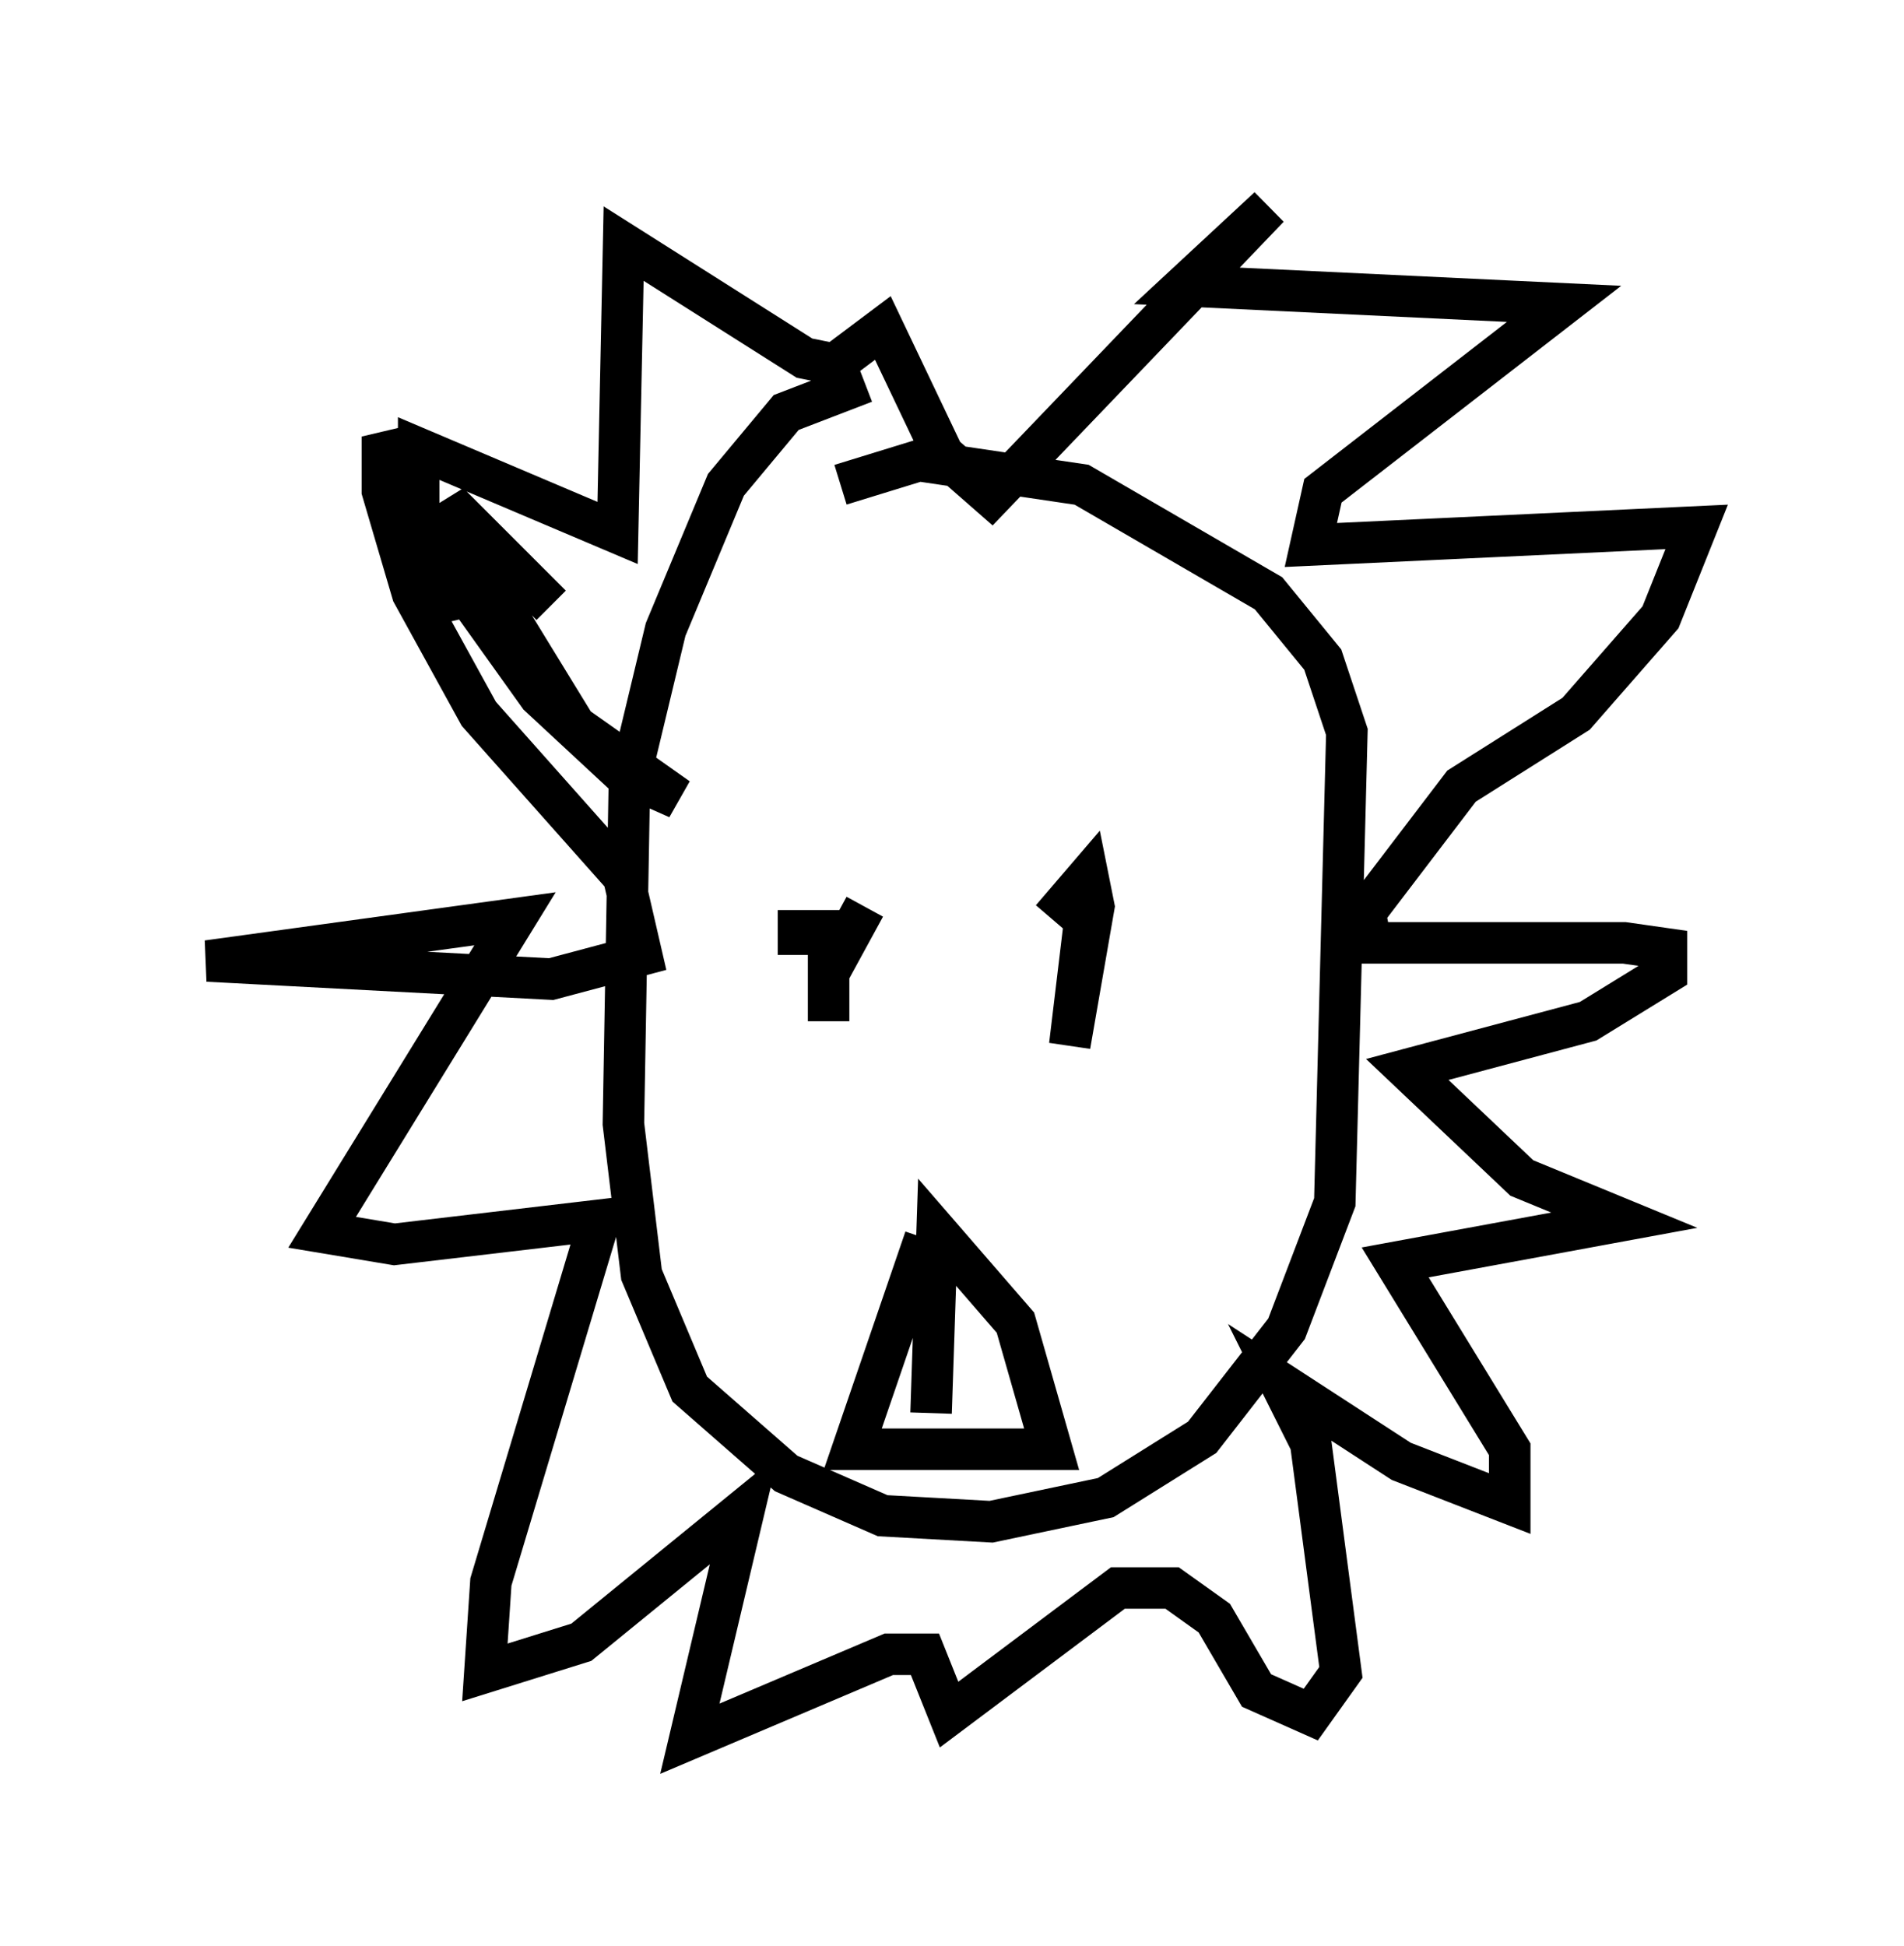 <?xml version="1.0" encoding="utf-8" ?>
<svg baseProfile="full" height="46.894" version="1.1" width="45.877" xmlns="http://www.w3.org/2000/svg" xmlns:ev="http://www.w3.org/2001/xml-events" xmlns:xlink="http://www.w3.org/1999/xlink"><defs /><rect fill="white" height="46.894" width="45.877" x="0" y="0" /><path d="M24.609, 9.212 m-3.777, 0.0 l-1.888, 0.726 -1.453, 1.743 l-1.453, 3.486 -0.872, 3.631 l-0.145, 8.279 0.436, 3.631 l1.162, 2.76 2.324, 2.034 l2.324, 1.017 2.615, 0.145 l2.76, -0.581 2.324, -1.453 l2.034, -2.615 1.162, -3.05 l0.291, -11.33 -0.581, -1.743 l-1.307, -1.598 -4.503, -2.615 l-3.922, -0.581 -1.888, 0.581 m-6.972, 2.905 l-2.469, -2.469 0.291, 0.872 l2.76, 4.503 2.469, 1.743 l-1.307, -0.581 -2.034, -1.888 l-2.179, -3.05 -1.598, -3.196 l0.0, 1.307 0.726, 2.469 l1.598, 2.905 3.486, 3.922 l0.436, 1.888 -2.179, 0.581 l-8.279, -0.436 7.408, -1.017 l-4.648, 7.553 1.743, 0.291 l4.939, -0.581 -2.615, 8.715 l-0.145, 2.179 2.324, -0.726 l3.922, -3.196 -1.307, 5.52 l4.793, -2.034 0.872, 0.0 l0.581, 1.453 4.067, -3.05 l1.307, 0.0 1.017, 0.726 l1.017, 1.743 1.307, 0.581 l0.726, -1.017 -0.726, -5.52 l-0.726, -1.453 2.905, 1.888 l2.615, 1.017 0.0, -1.307 l-2.76, -4.503 5.52, -1.017 l-2.469, -1.017 -2.76, -2.615 l4.358, -1.162 1.888, -1.162 l0.0, -0.581 -1.017, -0.145 l-6.101, 0.0 -0.145, -0.726 l2.324, -3.05 2.76, -1.743 l2.034, -2.324 0.872, -2.179 l-9.296, 0.436 0.291, -1.307 l5.81, -4.503 -9.151, -0.436 l2.034, -1.888 -6.682, 6.972 l-1.162, -1.017 -1.453, -3.05 l-1.162, 0.872 -0.726, -0.145 l-4.358, -2.76 -0.145, 6.972 l-4.793, -2.034 0.0, 1.743 l0.581, 2.469 m10.168, 6.827 l-0.872, 1.598 0.0, 1.162 l0.0, -2.179 -0.726, 0.0 l0.0, 0.581 m6.972, -1.453 l-0.436, 3.631 0.581, -3.341 l-0.145, -0.726 -0.872, 1.017 m-3.05, 7.698 l-1.743, 5.084 4.793, 0.0 l-0.872, -3.05 -1.888, -2.179 l-0.145, 4.358 " fill="none" stroke="black" stroke-width="1" /></svg>